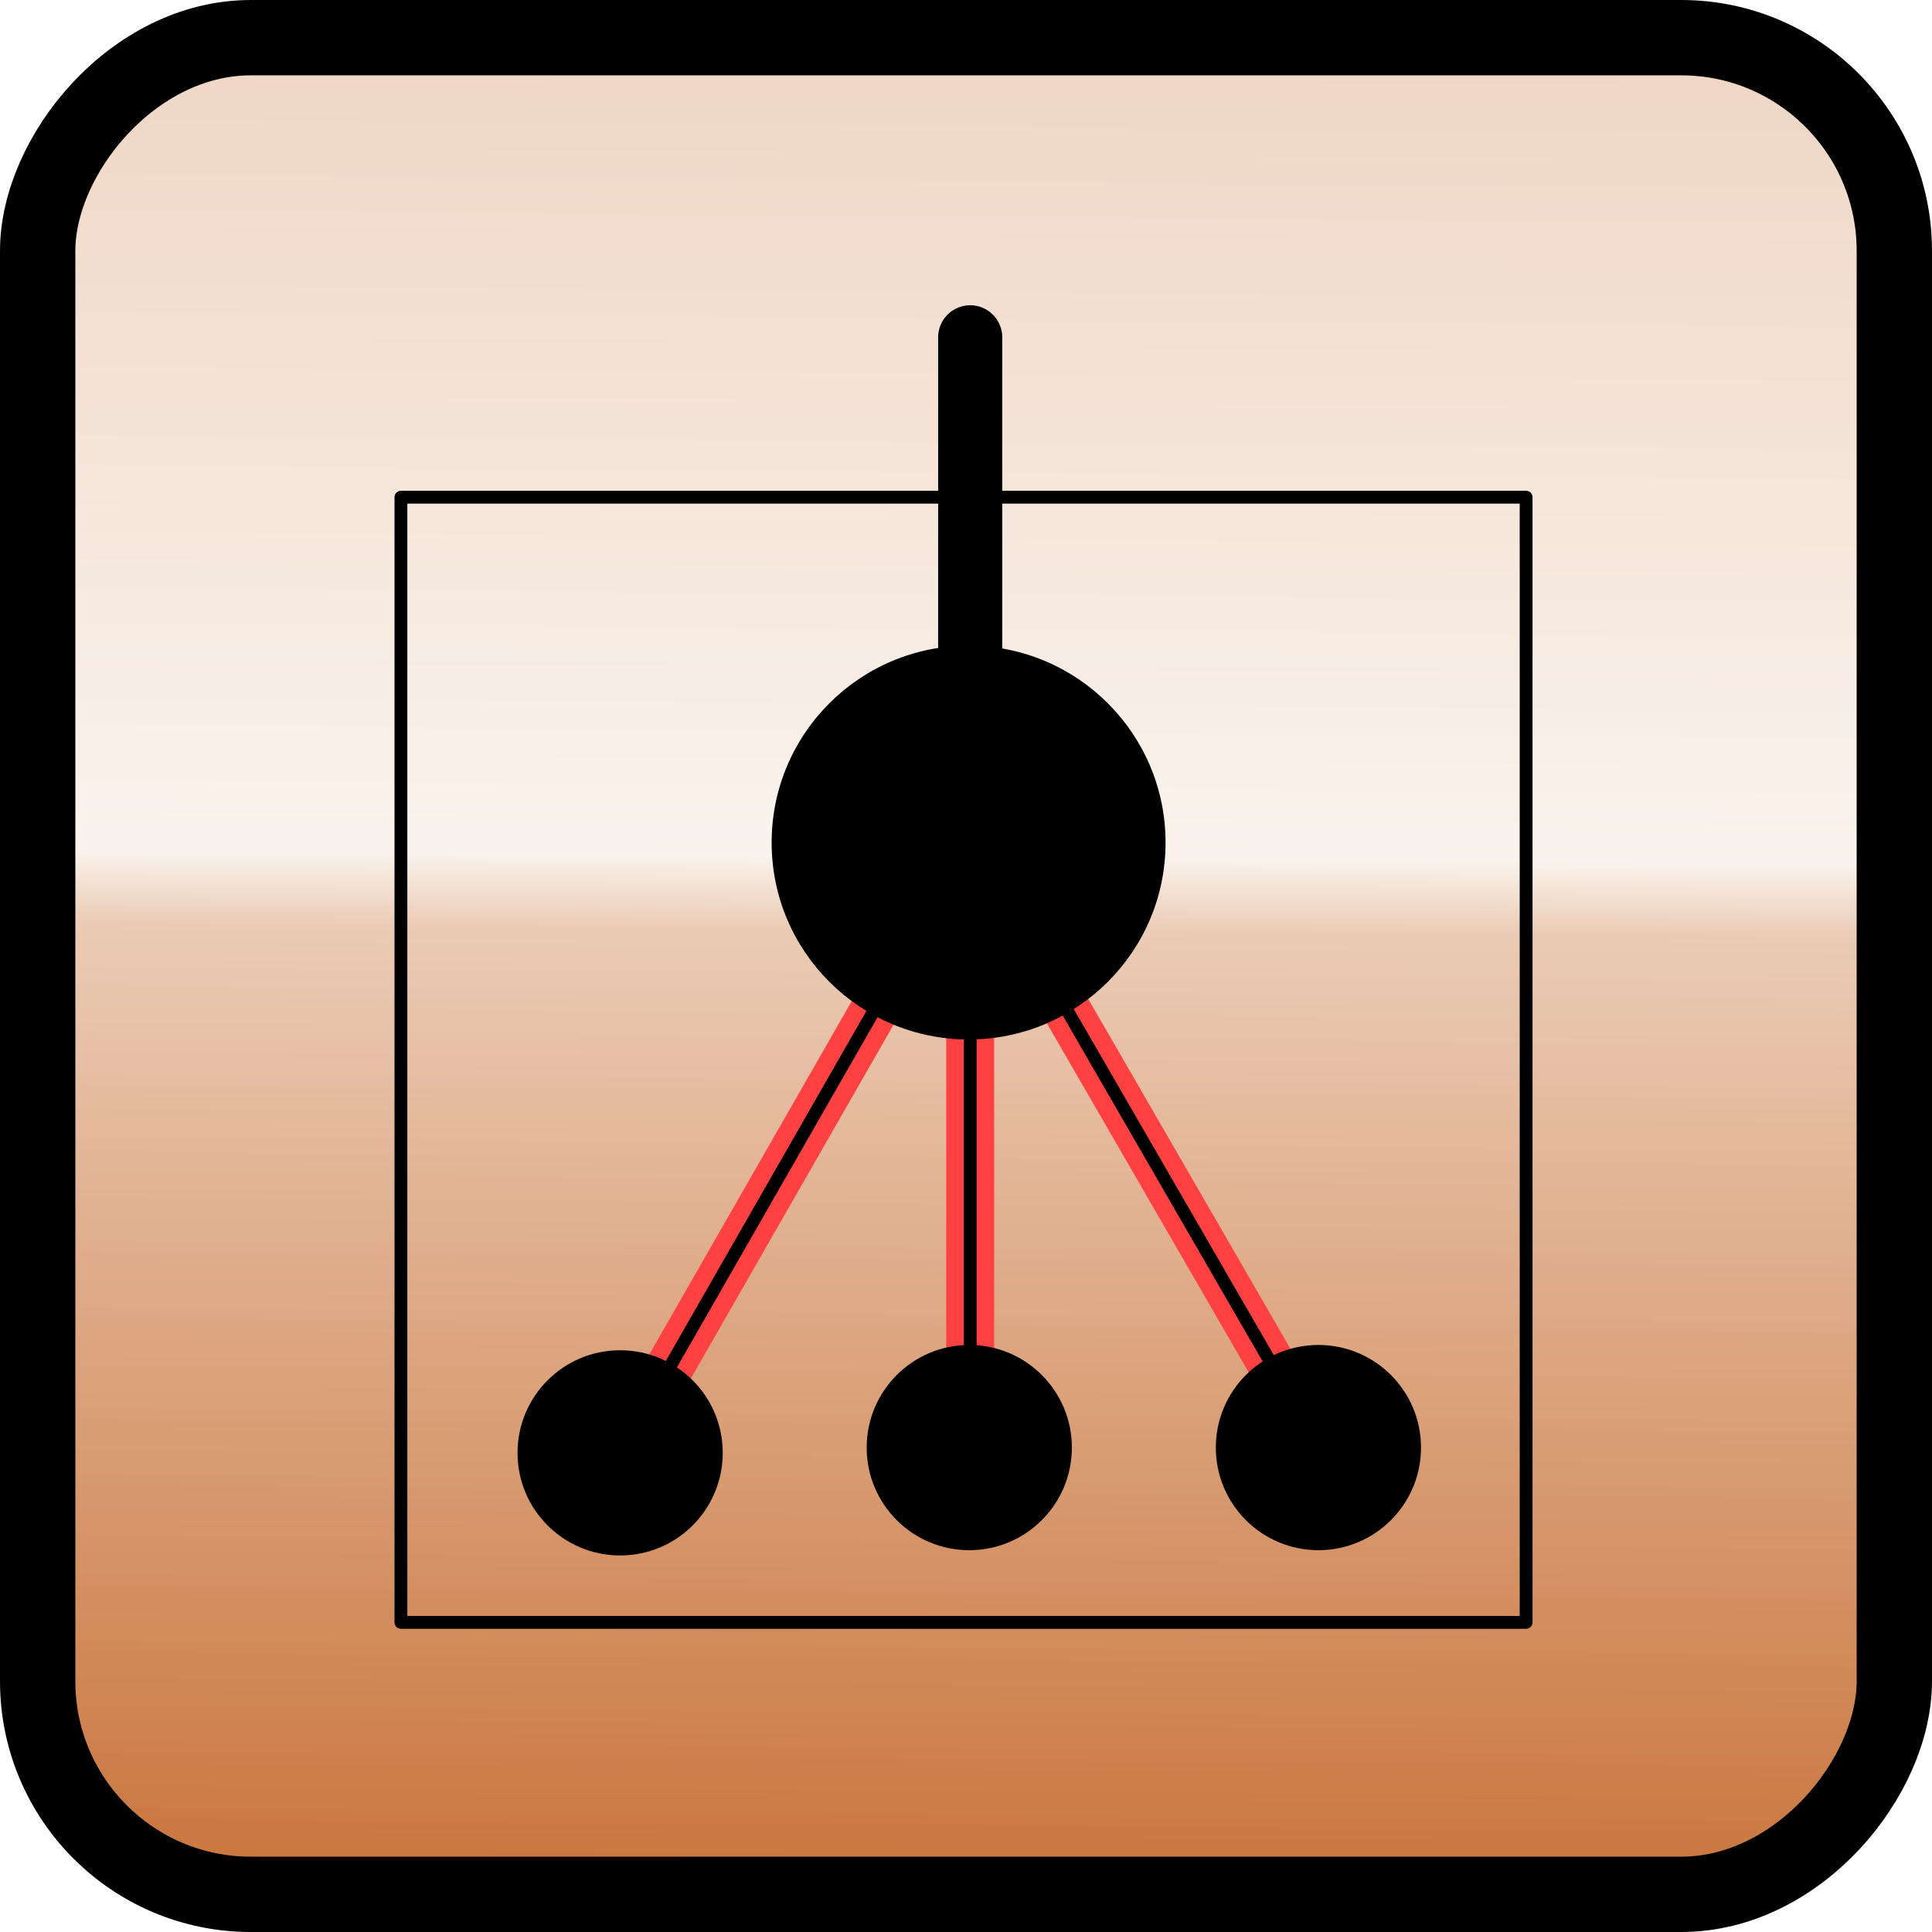 <?xml version="1.0" encoding="UTF-8" standalone="no"?>
<!-- Created with Inkscape (http://www.inkscape.org/) -->

<svg
   xmlns:dc="http://purl.org/dc/elements/1.1/"
   xmlns:cc="http://creativecommons.org/ns#"
   xmlns:rdf="http://www.w3.org/1999/02/22-rdf-syntax-ns#"
   xmlns:svg="http://www.w3.org/2000/svg"
   xmlns="http://www.w3.org/2000/svg"
   xmlns:xlink="http://www.w3.org/1999/xlink"
   xmlns:sodipodi="http://sodipodi.sourceforge.net/DTD/sodipodi-0.dtd"
   xmlns:inkscape="http://www.inkscape.org/namespaces/inkscape"
   width="160.282"
   height="160.282"
   id="svg2"
   version="1.1"
   inkscape:version="0.48.5 r10040"
   sodipodi:docname="logo.svg"
   inkscape:export-filename="/home/tanjeff/projekte/agentxcpp/twitter_logo.png"
   inkscape:export-xdpi="898.41998"
   inkscape:export-ydpi="898.41998">
  <defs
     id="defs4">
    <linearGradient
       id="linearGradient4005">
      <stop
         id="stop4007"
         offset="0"
         style="stop-color:#e3b799;stop-opacity:1;" />
      <stop
         style="stop-color:#eccdb8;stop-opacity:1;"
         offset="1"
         id="stop4009" />
      <stop
         style="stop-color:#ffffff;stop-opacity:0;"
         offset="1"
         id="stop4011" />
    </linearGradient>
    <linearGradient
       id="linearGradient3999">
      <stop
         id="stop4001"
         offset="0"
         style="stop-color:#daa07a;stop-opacity:1;" />
      <stop
         style="stop-color:#bc7334;stop-opacity:1;"
         offset="0.657"
         id="stop4003" />
    </linearGradient>
    <linearGradient
       id="linearGradient3991">
      <stop
         id="stop3993"
         offset="0"
         style="stop-color:#e3b799;stop-opacity:1;" />
      <stop
         style="stop-color:#eccdb8;stop-opacity:1;"
         offset="1"
         id="stop3995" />
      <stop
         style="stop-color:#ffffff;stop-opacity:1;"
         offset="1"
         id="stop3997" />
    </linearGradient>
    <linearGradient
       id="linearGradient3909">
      <stop
         style="stop-color:#daa07a;stop-opacity:1;"
         offset="0"
         id="stop3911" />
      <stop
         id="stop3913"
         offset="0.487"
         style="stop-color:#bc7334;stop-opacity:1;" />
    </linearGradient>
    <linearGradient
       id="linearGradient3849">
      <stop
         id="stop3867"
         offset="0"
         style="stop-color:#efd5c3;stop-opacity:1;" />
      <stop
         style="stop-color:#faf3ed;stop-opacity:1;"
         offset="0.442"
         id="stop3883" />
      <stop
         style="stop-color:#ebcbb5;stop-opacity:1;"
         offset="0.482"
         id="stop3881" />
      <stop
         style="stop-color:#c9743b;stop-opacity:1;"
         offset="1"
         id="stop3853" />
    </linearGradient>
    <linearGradient
       id="linearGradient3807">
      <stop
         style="stop-color:#e3b799;stop-opacity:1;"
         offset="0"
         id="stop3809" />
      <stop
         id="stop3989"
         offset="0.444"
         style="stop-color:#ffffff;stop-opacity:1;" />
      <stop
         id="stop3817"
         offset="1"
         style="stop-color:#ffffff;stop-opacity:0;" />
    </linearGradient>
    <linearGradient
       inkscape:collect="always"
       xlink:href="#linearGradient3849"
       id="linearGradient4480"
       x1="-270.202"
       y1="669.369"
       x2="-268.963"
       y2="824.307"
       gradientUnits="userSpaceOnUse" />
    <filter
       inkscape:collect="always"
       id="filter3933"
       x="-0.12"
       width="1.24"
       y="-0.12"
       height="1.24"
       color-interpolation-filters="sRGB">
      <feGaussianBlur
         inkscape:collect="always"
         stdDeviation="2.065"
         id="feGaussianBlur3935" />
    </filter>
    <filter
       inkscape:collect="always"
       id="filter3955"
       x="-353310.53"
       width="706622.06"
       y="-0.06"
       height="1.12"
       color-interpolation-filters="sRGB">
      <feGaussianBlur
         inkscape:collect="always"
         stdDeviation="1.472"
         id="feGaussianBlur3957" />
    </filter>
    <filter
       inkscape:collect="always"
       id="filter3977"
       x="-0.12"
       width="1.241"
       y="-0.12"
       height="1.239"
       color-interpolation-filters="sRGB">
      <feGaussianBlur
         inkscape:collect="always"
         stdDeviation="2.017"
         id="feGaussianBlur3979" />
    </filter>
  </defs>
  <sodipodi:namedview
     id="base"
     pagecolor="#ffffff"
     bordercolor="#666666"
     borderopacity="1.0"
     inkscape:pageopacity="0.0"
     inkscape:pageshadow="2"
     inkscape:zoom="2.2819834"
     inkscape:cx="-11.260551"
     inkscape:cy="54.107437"
     inkscape:document-units="px"
     inkscape:current-layer="layer1"
     showgrid="false"
     inkscape:snap-bbox="false"
     inkscape:bbox-nodes="false"
     inkscape:bbox-paths="false"
     inkscape:snap-bbox-edge-midpoints="false"
     showguides="true"
     inkscape:guide-bbox="true"
     inkscape:snap-nodes="true"
     inkscape:object-paths="true"
     inkscape:snap-object-midpoints="true"
     inkscape:snap-global="true"
     inkscape:window-width="1920"
     inkscape:window-height="1001"
     inkscape:window-x="0"
     inkscape:window-y="0"
     inkscape:window-maximized="1"
     fit-margin-top="0"
     fit-margin-left="0"
     fit-margin-right="0"
     fit-margin-bottom="0"
     showborder="false"
     inkscape:showpageshadow="false"
     borderlayer="false" />
  <g
     inkscape:label="Layer 1"
     inkscape:groupmode="layer"
     id="layer1"
     transform="translate(-175.646,-666.744)">
    <rect
       style="fill:url(#linearGradient4480);fill-opacity:1;stroke:#000000;stroke-width:6.25;stroke-miterlimit:4;stroke-opacity:1;stroke-dasharray:none"
       id="rect3887"
       width="154.032"
       height="154.032"
       x="-332.803"
       y="669.869"
       ry="17.682"
       rx="17.682"
       transform="scale(-1,1)" />
    <g
       id="g4134"
       transform="matrix(0,0.851,-0.851,0,746.781,544.461)">
      <path
         inkscape:connector-curvature="0"
         id="rect3887-5"
         d="m 192.259,550.145 c -9.181,0.138 -14.443,9.961 -12.656,18.281 0.905,9.228 -1.806,19.155 1.312,28 3.695,8.6 14.286,8.033 22.062,7.562 25.437,-0.203 51.027,0.396 76.375,-0.281 8.15,-1.514 11.953,-10.528 10.531,-18.125 -0.963,-9.409 2.013,-19.588 -1.625,-28.531 -4.716,-9.203 -16.376,-6.771 -24.781,-6.938 -23.739,0.021 -47.481,-0.042 -71.219,0.031 z"
         style="opacity:0.682;fill:none;stroke:none" />
      <g
         transform="translate(166.661,26.481)"
         id="g4101">
        <path
           style="fill:none;stroke:#ff4141;stroke-width:4.679;stroke-linecap:butt;stroke-linejoin:miter;stroke-miterlimit:4;stroke-opacity:1;stroke-dasharray:none;filter:url(#filter3977)"
           d="M 59.184,550.071 118.069,516.034"
           id="path4091-5"
           inkscape:connector-curvature="0"
           sodipodi:nodetypes="cc" />
        <path
           style="fill:none;stroke:#000000;stroke-width:1.25;stroke-linecap:butt;stroke-linejoin:miter;stroke-miterlimit:4;stroke-opacity:1;stroke-dasharray:none"
           d="M 59.184,550.071 118.069,516.034"
           id="path4091"
           inkscape:connector-curvature="0"
           sodipodi:nodetypes="cc" />
        <path
           style="fill:none;stroke:#ff4141;stroke-width:4.684;stroke-linecap:butt;stroke-linejoin:miter;stroke-miterlimit:4;stroke-opacity:1;stroke-dasharray:none;filter:url(#filter3933)"
           d="m 59.184,550.071 59.4,34.037"
           id="path4093-1"
           inkscape:connector-curvature="0"
           sodipodi:nodetypes="cc" />
        <path
           style="fill:none;stroke:#000000;stroke-width:1.25;stroke-linecap:butt;stroke-linejoin:miter;stroke-miterlimit:4;stroke-opacity:1;stroke-dasharray:none"
           d="m 59.184,550.071 59.4,34.037"
           id="path4093"
           inkscape:connector-curvature="0"
           sodipodi:nodetypes="cc" />
        <path
           style="fill:none;stroke:#ff4141;stroke-width:4.679;stroke-linecap:butt;stroke-linejoin:miter;stroke-miterlimit:4;stroke-opacity:1;stroke-dasharray:none;filter:url(#filter3955)"
           d="m 59.184,550.071 58.885,-1e-5"
           id="path4095-8"
           inkscape:connector-curvature="0"
           sodipodi:nodetypes="cc" />
        <path
           style="fill:none;stroke:#000000;stroke-width:1.25;stroke-linecap:butt;stroke-linejoin:miter;stroke-miterlimit:4;stroke-opacity:1;stroke-dasharray:none"
           d="m 59.184,550.071 58.885,-1e-5"
           id="path4095"
           inkscape:connector-curvature="0"
           sodipodi:nodetypes="cc" />
        <path
           sodipodi:type="arc"
           style="fill:#000000;fill-opacity:1;stroke:none"
           id="path4015"
           sodipodi:cx="212.19101"
           sodipodi:cy="568.74469"
           sodipodi:rx="8.3430281"
           sodipodi:ry="10.289735"
           d="m 220.534,568.745 c 0,5.683 -3.735,10.29 -8.343,10.29 -4.608,0 -8.343,-4.607 -8.343,-10.29 0,-5.683 3.735,-10.29 8.343,-10.29 4.608,0 8.343,4.607 8.343,10.29 z"
           transform="matrix(2.301,0,0,1.866,-429.081,-511.051)" />
        <path
           sodipodi:type="arc"
           style="fill:#000000;fill-opacity:1;stroke:none"
           id="path4015-8"
           sodipodi:cx="212.19101"
           sodipodi:cy="568.74469"
           sodipodi:rx="8.3430281"
           sodipodi:ry="10.289735"
           d="m 220.534,568.745 c 0,5.683 -3.735,10.29 -8.343,10.29 -4.608,0 -8.343,-4.607 -8.343,-10.29 0,-5.683 3.735,-10.29 8.343,-10.29 4.608,0 8.343,4.607 8.343,10.29 z"
           transform="matrix(1.199,0,0,0.972,-136.264,-36.696)" />
        <path
           sodipodi:type="arc"
           style="fill:#000000;fill-opacity:1;stroke:none"
           id="path4015-5"
           sodipodi:cx="212.19101"
           sodipodi:cy="568.74469"
           sodipodi:rx="8.3430281"
           sodipodi:ry="10.289735"
           d="m 220.534,568.745 c 0,5.683 -3.735,10.29 -8.343,10.29 -4.608,0 -8.343,-4.607 -8.343,-10.29 0,-5.683 3.735,-10.29 8.343,-10.29 4.608,0 8.343,4.607 8.343,10.29 z"
           transform="matrix(1.199,0,0,0.972,-136.264,-2.659)" />
        <path
           sodipodi:type="arc"
           style="fill:#000000;fill-opacity:1;stroke:none"
           id="path4015-9"
           sodipodi:cx="212.19101"
           sodipodi:cy="568.74469"
           sodipodi:rx="8.3430281"
           sodipodi:ry="10.289735"
           d="m 220.534,568.745 c 0,5.683 -3.735,10.29 -8.343,10.29 -4.608,0 -8.343,-4.607 -8.343,-10.29 0,-5.683 3.735,-10.29 8.343,-10.29 4.608,0 8.343,4.607 8.343,10.29 z"
           transform="matrix(1.199,0,0,0.972,-135.749,31.378)" />
        <path
           style="fill:none;stroke:#000000;stroke-width:6.25;stroke-linecap:round;stroke-linejoin:round;stroke-miterlimit:4;stroke-opacity:1;stroke-dasharray:none"
           d="m 9.916,550.071 49.269,0"
           id="path4099"
           inkscape:connector-curvature="0"
           sodipodi:nodetypes="cc" />
      </g>
      <rect
         ry="0"
         rx="0"
         y="522.357"
         x="192.163"
         height="109.692"
         width="109.692"
         id="rect4111"
         style="fill:none;stroke:#000000;stroke-width:1.25;stroke-linecap:round;stroke-linejoin:round;stroke-miterlimit:4;stroke-opacity:1;stroke-dasharray:none" />
    </g>
  </g>
</svg>
